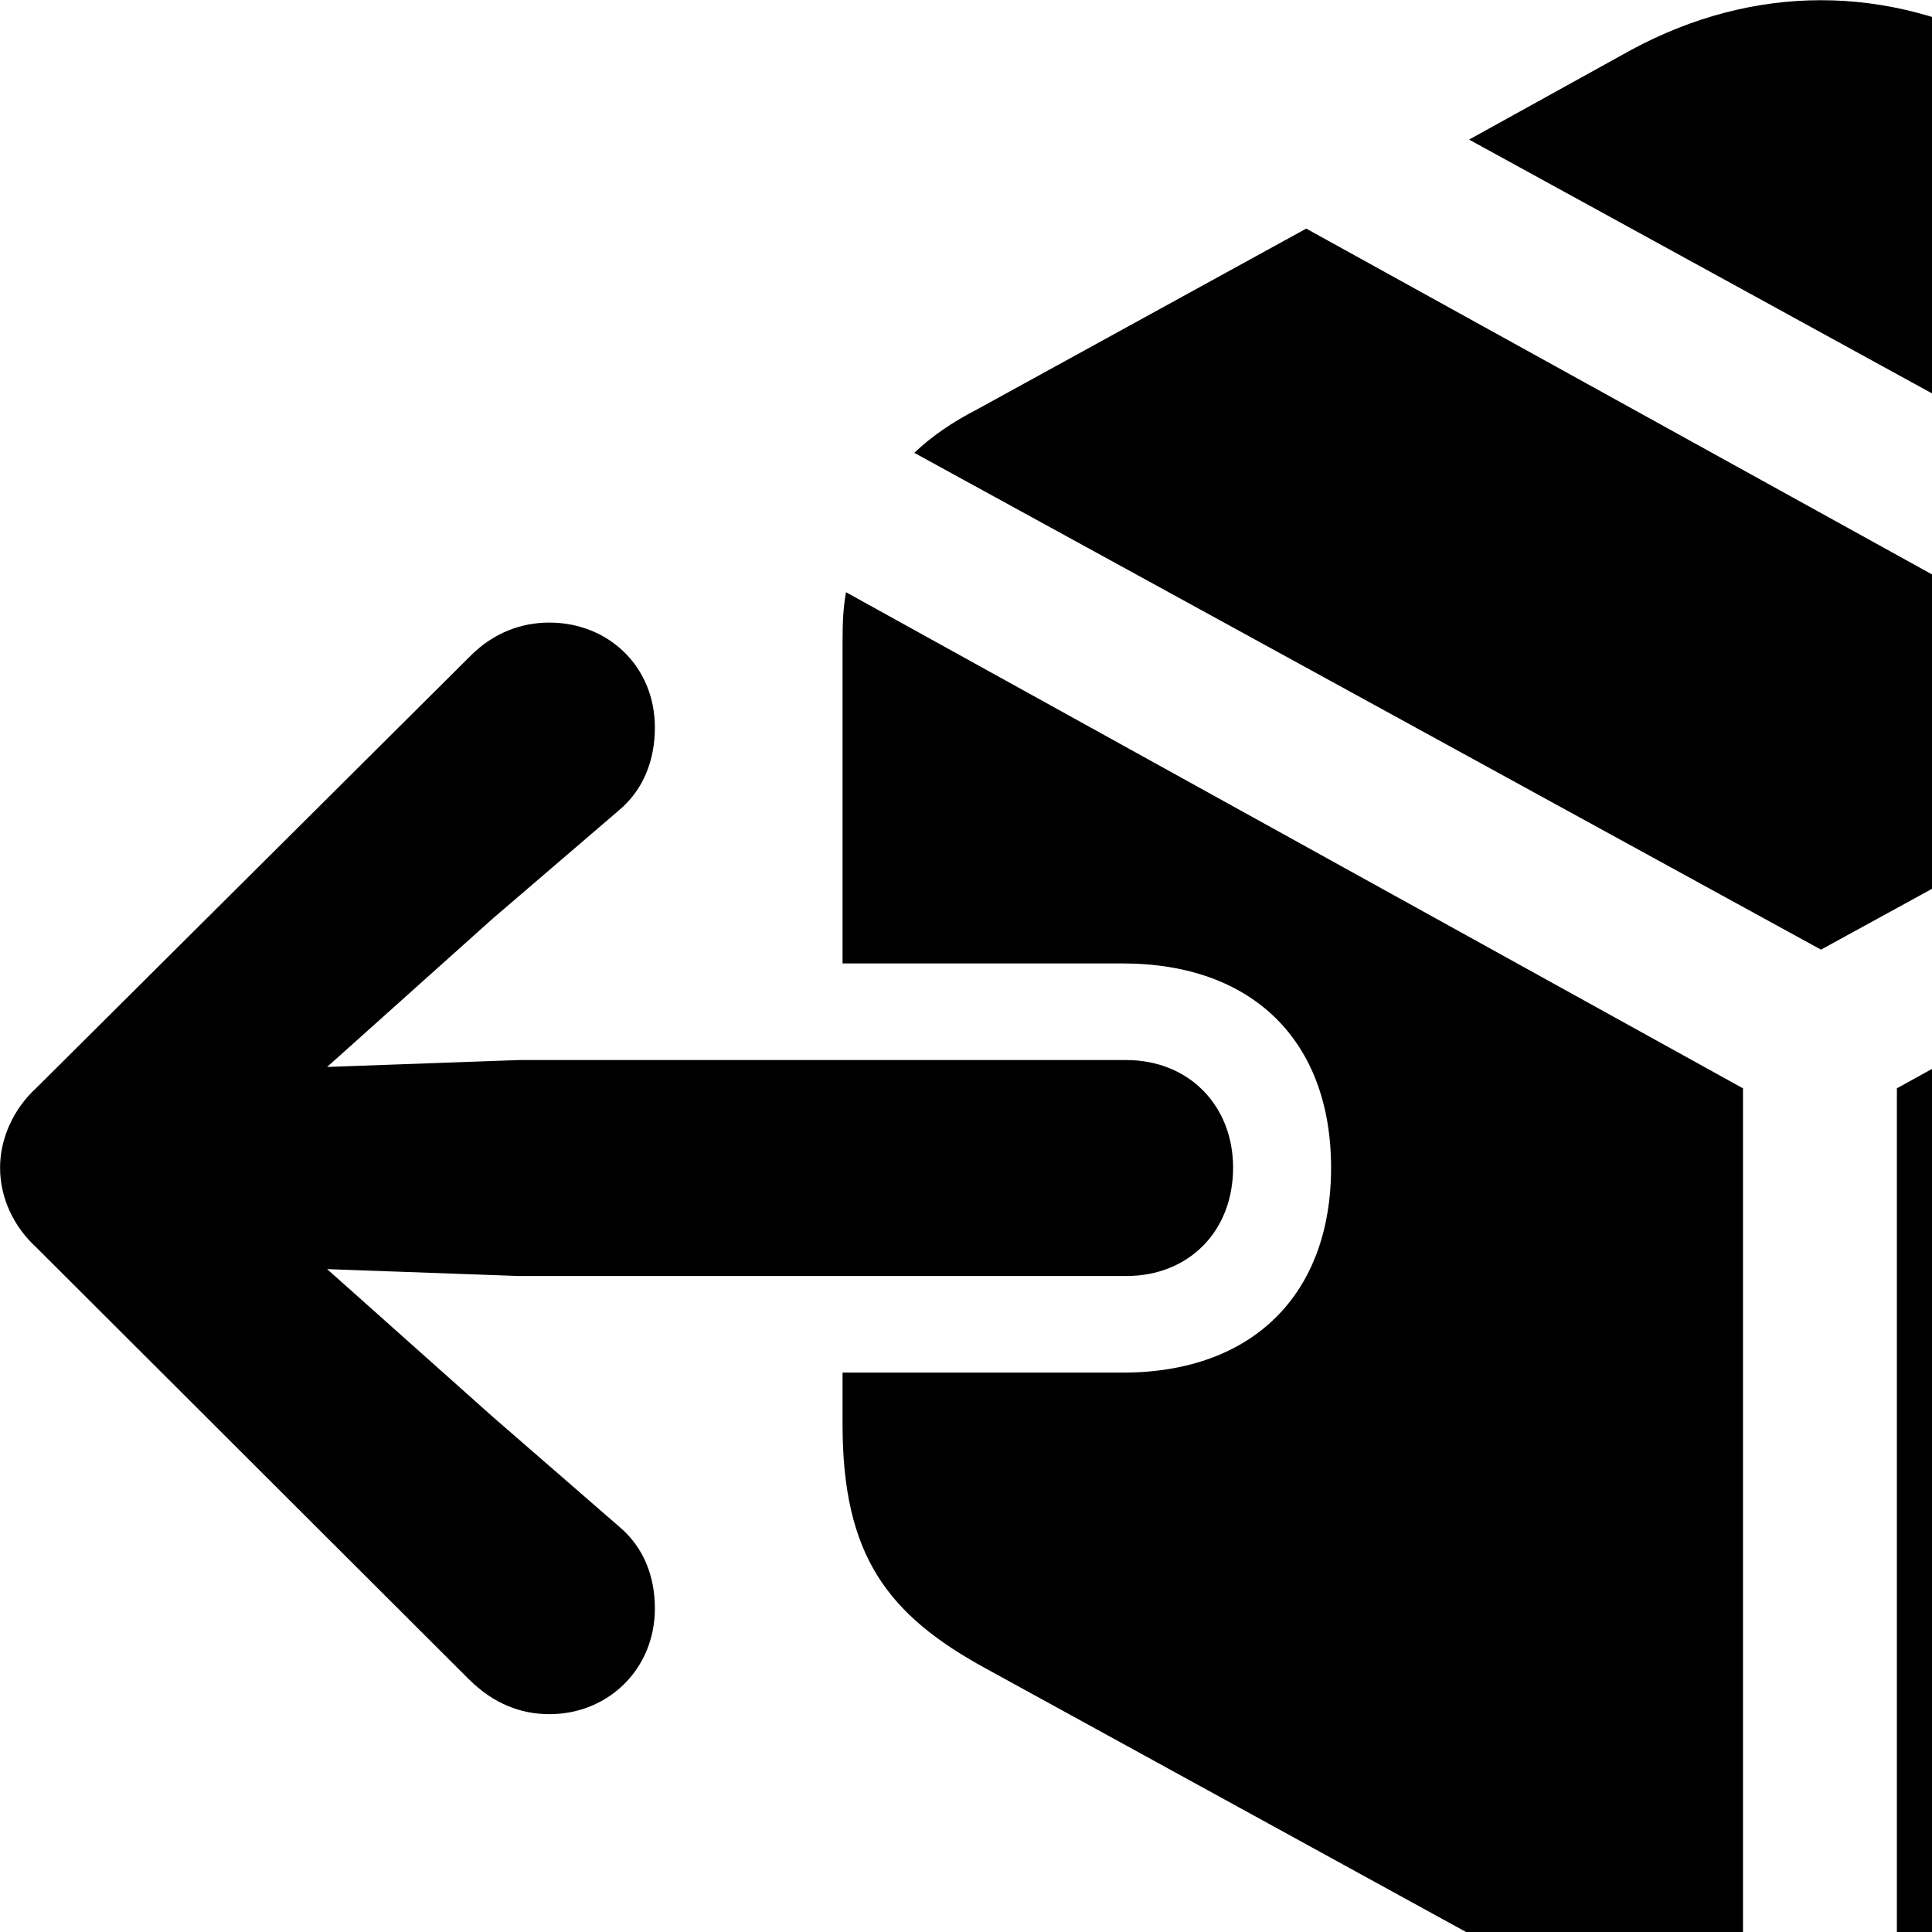 <svg xmlns="http://www.w3.org/2000/svg" viewBox="0 0 28 28" width="28" height="28">
  <path d="M34.551 9.293L39.521 6.563C39.281 6.333 38.981 6.123 38.611 5.933L29.131 0.723C28.251 0.243 27.321 0.003 26.391 0.003C25.461 0.003 24.531 0.243 23.641 0.723L21.291 2.023ZM26.391 13.763L32.141 10.613L18.931 3.313L14.161 5.933C13.791 6.123 13.491 6.333 13.251 6.563ZM12.261 8.583C12.221 8.803 12.211 9.023 12.211 9.293V13.963H16.271C18.161 13.963 19.291 15.093 19.291 16.923C19.291 18.753 18.161 19.893 16.271 19.893H12.211V20.643C12.211 22.543 12.861 23.403 14.291 24.183L24.661 29.873C24.871 29.983 25.071 30.073 25.261 30.103V15.773ZM27.491 30.103C27.701 30.073 27.891 29.983 28.091 29.873L38.471 24.183C39.891 23.403 40.551 22.543 40.551 20.643V9.293C40.551 9.023 40.541 8.803 40.501 8.583L27.491 15.773ZM17.871 16.923C17.871 16.023 17.231 15.363 16.321 15.363H7.521L4.741 15.463L7.141 13.313L8.971 11.743C9.341 11.433 9.491 10.993 9.491 10.543C9.491 9.663 8.821 9.023 7.961 9.023C7.551 9.023 7.151 9.173 6.821 9.503L0.531 15.763C0.191 16.073 0.001 16.503 0.001 16.923C0.001 17.353 0.191 17.773 0.531 18.083L6.791 24.333C7.151 24.693 7.551 24.843 7.961 24.843C8.821 24.843 9.491 24.183 9.491 23.313C9.491 22.863 9.341 22.433 8.971 22.123L7.141 20.533L4.741 18.393L7.521 18.493H16.321C17.231 18.493 17.871 17.843 17.871 16.923Z" />
</svg>